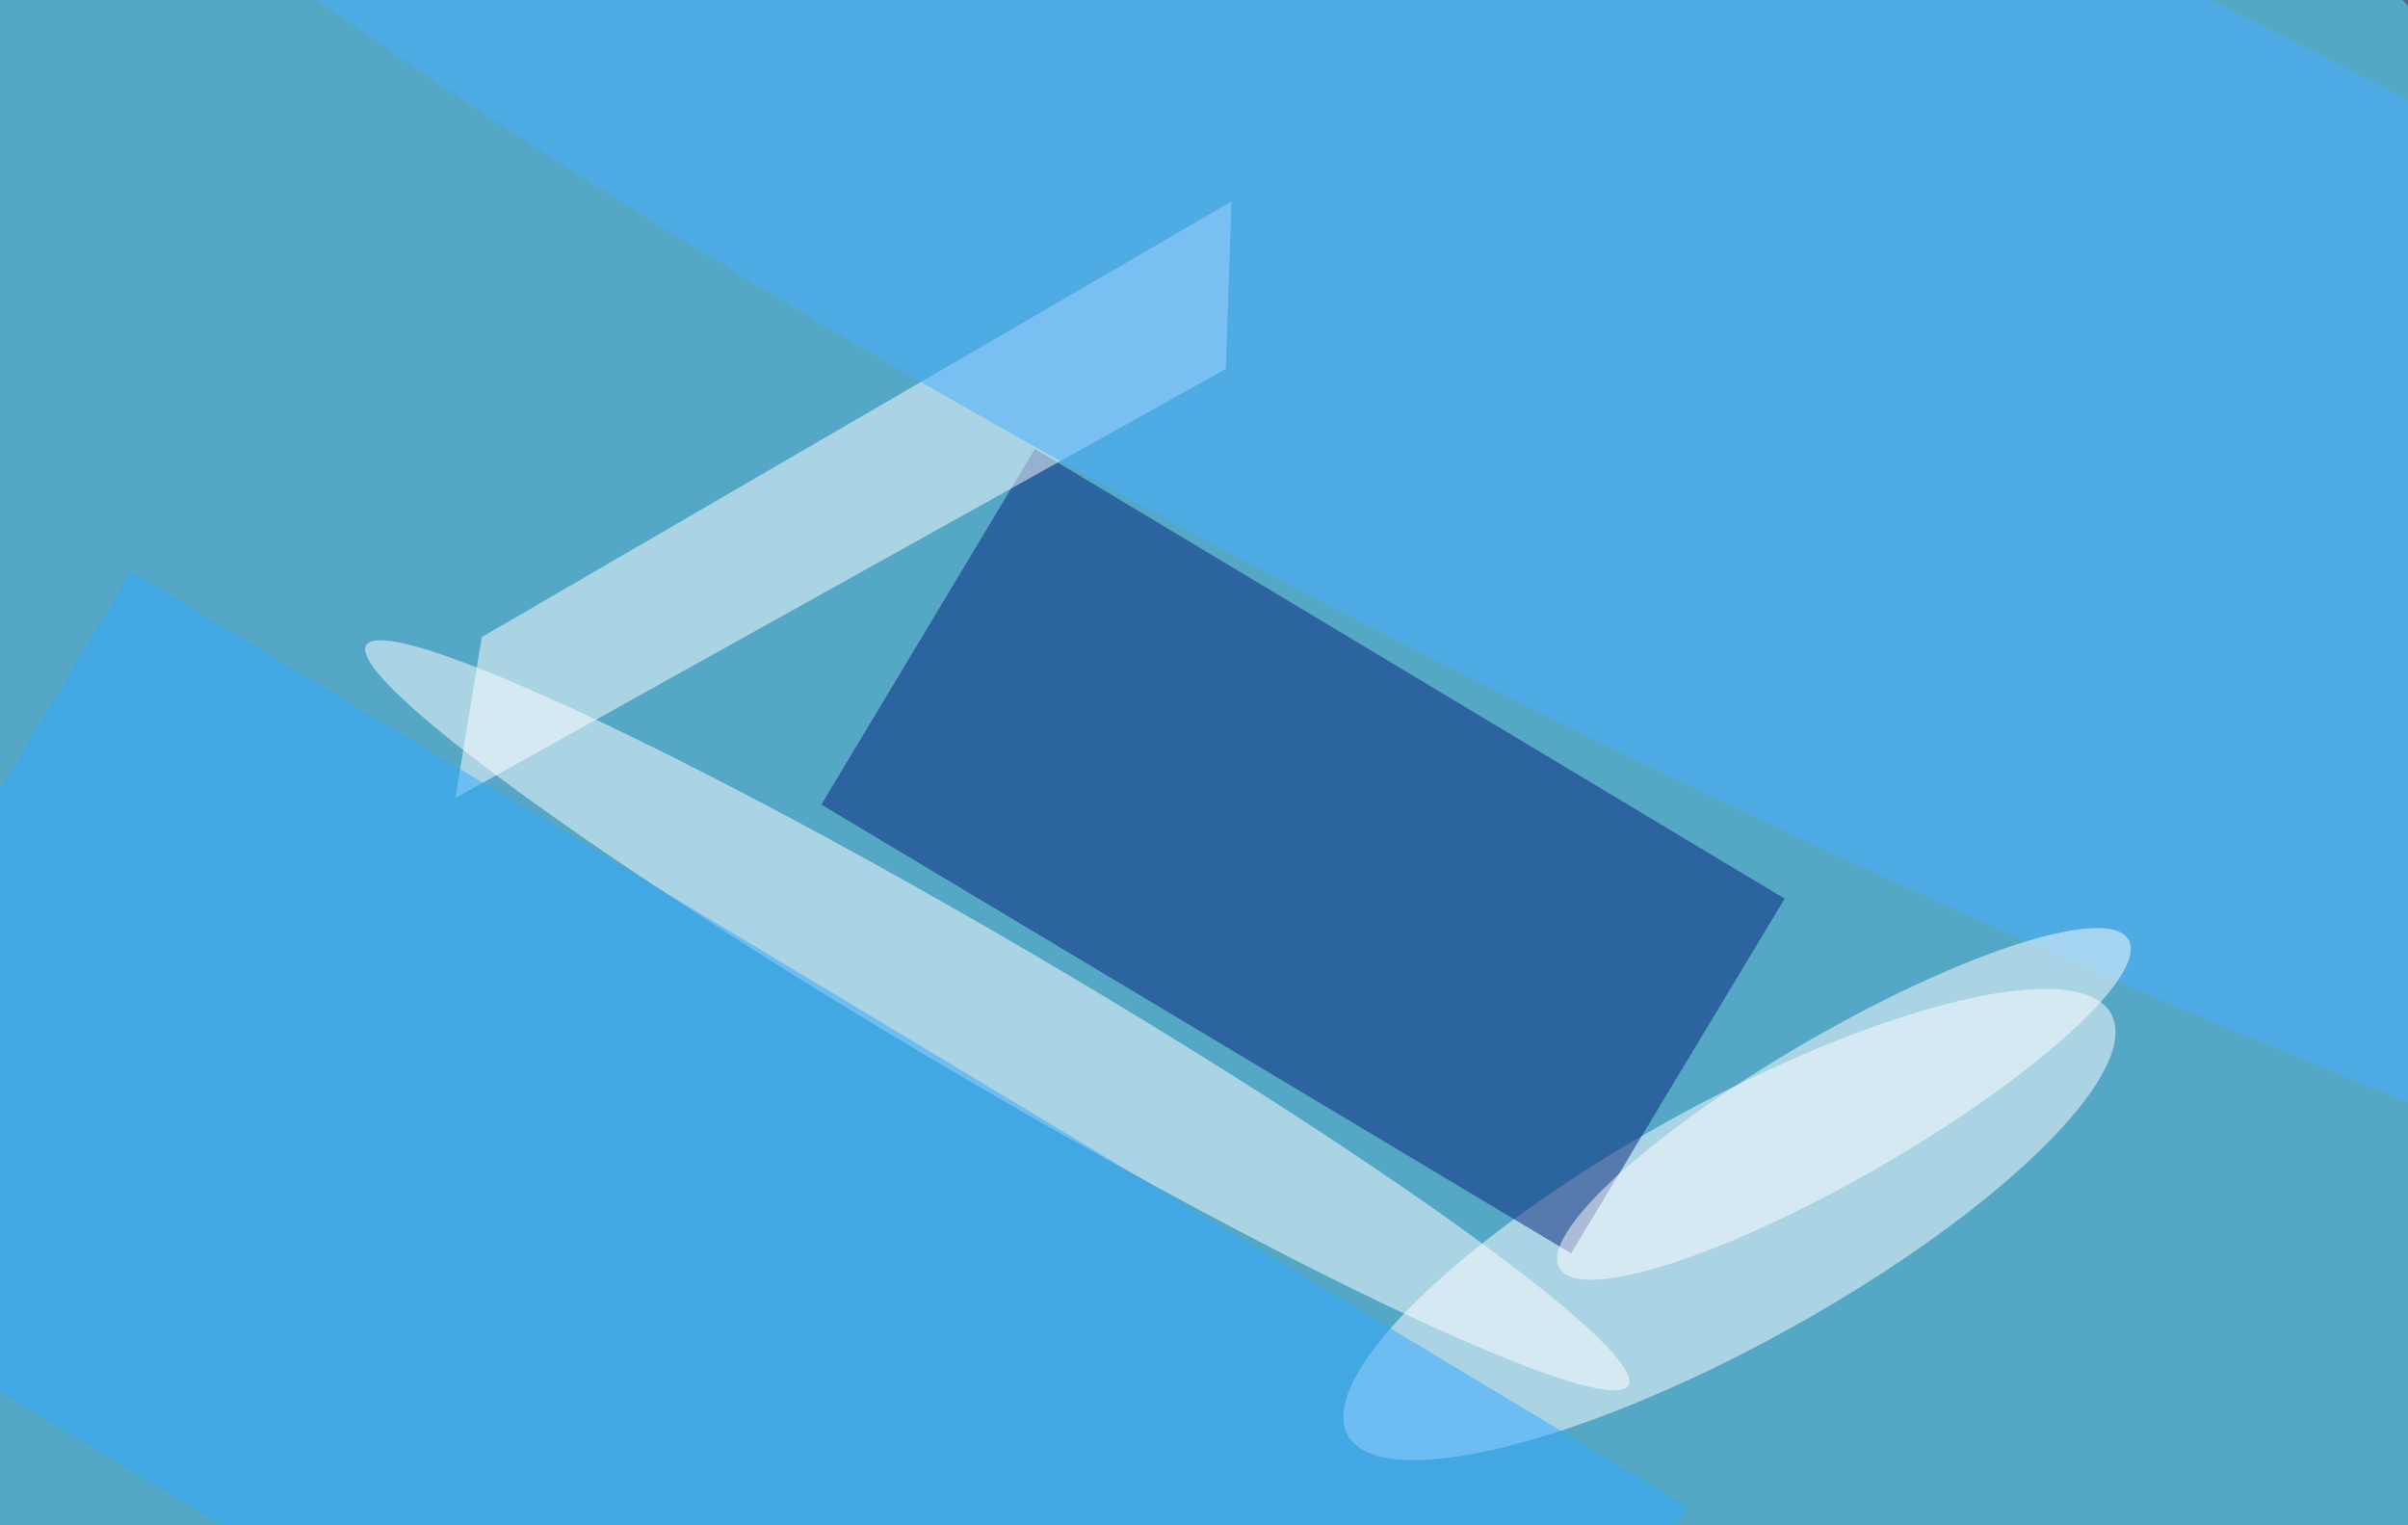 <svg xmlns="http://www.w3.org/2000/svg" viewBox="0 0 300 190"><filter id="prefix__a"><feGaussianBlur stdDeviation="12"/></filter><rect width="100%" height="100%" fill="#54648c"/><g filter="url(#prefix__a)"><g fill-opacity=".5" transform="translate(.6 .6) scale(1.172)"><circle cx="127" cy="129" r="182" fill="#54edff"/><circle r="1" fill="#fff" transform="rotate(-28.9 343.2 -290.9) scale(46.349 12.781)"/><path fill="#04207b" d="M109.5 47.2 189.2 95l-22.7 37.7L86.8 85z"/><path fill="#fff" d="m47.9 84.3 81.9-45.6.6-17.8-79.7 46.3z"/><circle r="1" fill="#fff" transform="matrix(-67.09 -39.328 3.808 -6.496 105.5 107.4)"/><circle r="1" fill="#48afff" transform="matrix(-21.518 44.772 -229.833 -110.461 199.7 37.8)"/><path fill="#30a9ff" d="m136.6 229.8-165.4-99.4 42.2-70.2 165.4 99.4z"/><circle r="1" fill="#fff" transform="rotate(150 82.1 84.6) scale(34.923 7.686)"/></g></g></svg>